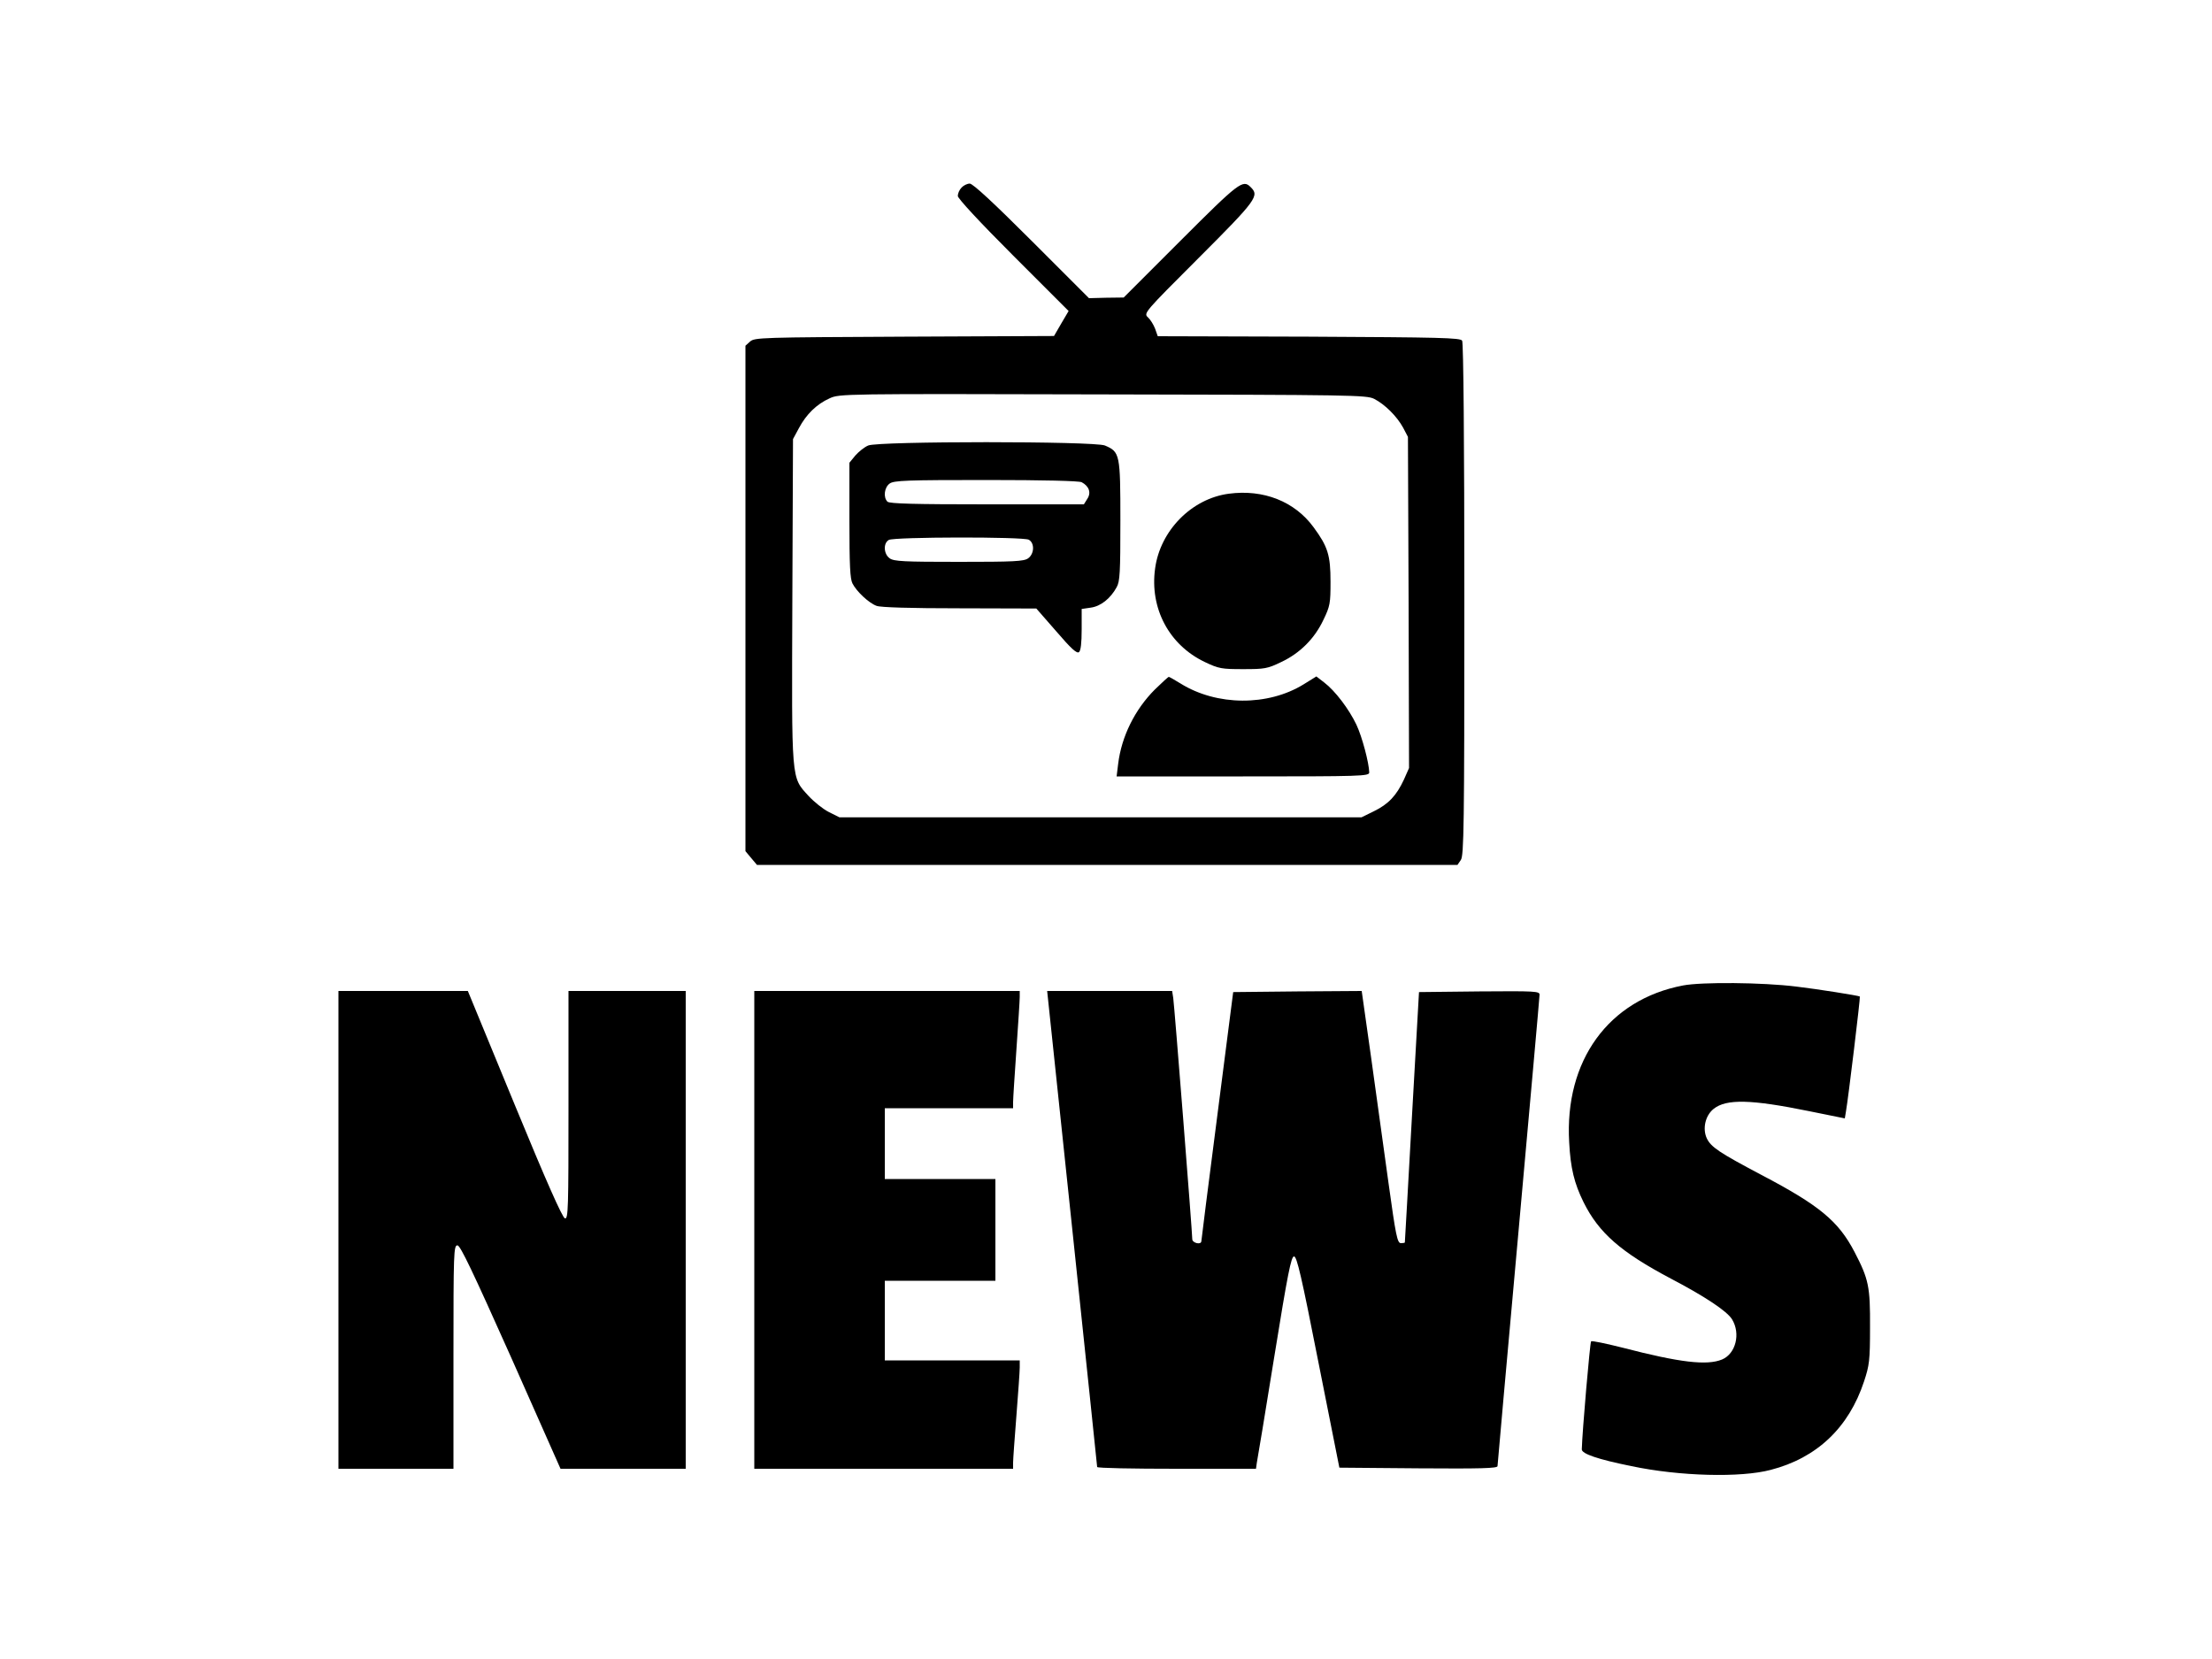 <?xml version="1.0" standalone="no"?>
<!DOCTYPE svg PUBLIC "-//W3C//DTD SVG 20010904//EN"
 "http://www.w3.org/TR/2001/REC-SVG-20010904/DTD/svg10.dtd">
<svg version="1.0" xmlns="http://www.w3.org/2000/svg"
 width="1000pt" height="750pt" viewBox="0 0 1000 750"
 preserveAspectRatio="xMidYMid meet">
<g transform="translate(0,750) scale(0.1,-0.1)"
fill="#000000" stroke="none">
<path d="M4347 6652 c-10 -10 -17 -27 -17 -38 0 -11 98 -117 250 -269 l251
-251 -33 -56 -33 -57 -676 -3 c-649 -3 -678 -4 -698 -22 l-21 -19 0 -1143 0
-1142 26 -31 26 -31 1583 0 1584 0 15 22 c14 20 16 148 16 1178 0 710 -4 1161
-10 1170 -8 13 -98 15 -693 18 l-683 2 -12 34 c-7 18 -21 41 -32 51 -21 19
-18 22 230 270 262 262 274 280 234 319 -35 36 -53 22 -316 -241 l-258 -258
-79 -1 -78 -2 -259 259 c-174 174 -266 259 -280 259 -11 0 -28 -8 -37 -18z
m1865 -955 c49 -25 103 -79 131 -130 l22 -42 3 -749 2 -748 -23 -52 c-34 -73
-70 -111 -135 -143 l-57 -28 -1180 0 -1180 0 -48 24 c-26 13 -67 46 -92 73
-79 87 -76 57 -73 884 l3 729 27 50 c33 62 80 108 138 134 45 21 56 21 1235
18 1131 -2 1192 -3 1227 -20z"/>
<path d="M3925 5486 c-17 -7 -43 -28 -58 -45 l-27 -33 0 -259 c0 -205 3 -266
14 -287 19 -37 75 -89 109 -101 18 -7 156 -11 375 -11 l347 -1 90 -103 c67
-78 93 -102 103 -94 8 7 12 41 12 103 l0 92 41 6 c45 6 89 41 117 92 15 26 17
67 17 300 0 303 -2 312 -70 341 -49 20 -1024 20 -1070 0z m965 -166 c34 -18
44 -48 25 -76 l-15 -24 -438 0 c-327 0 -441 3 -450 12 -20 20 -14 65 10 82 19
14 78 16 436 16 263 0 420 -4 432 -10z m-239 -260 c27 -15 25 -64 -3 -84 -19
-14 -66 -16 -313 -16 -247 0 -294 2 -313 16 -27 19 -30 68 -4 83 23 14 607 15
633 1z"/>
<path d="M5555 5268 c-167 -22 -310 -166 -333 -338 -25 -180 63 -346 225 -423
63 -30 76 -32 173 -32 97 0 110 2 172 32 85 40 151 106 191 191 30 62 32 75
32 172 0 120 -12 159 -77 247 -85 116 -226 172 -383 151z"/>
<path d="M5221 4383 c-91 -91 -151 -213 -166 -336 l-7 -57 571 0 c537 0 571 1
571 18 -1 43 -32 161 -58 216 -34 71 -96 153 -146 191 l-35 27 -58 -36 c-161
-99 -392 -98 -556 4 -27 17 -51 30 -53 30 -3 0 -31 -26 -63 -57z"/>
<path d="M7609 3045 c-337 -64 -537 -340 -515 -710 6 -116 23 -185 65 -270 69
-139 169 -226 394 -345 153 -80 254 -147 277 -184 40 -65 17 -156 -45 -182
-68 -28 -190 -14 -448 53 -76 19 -141 33 -144 29 -5 -5 -40 -407 -42 -488 -1
-20 71 -45 224 -76 218 -46 494 -53 630 -17 209 54 353 191 422 400 24 73 27
94 27 245 1 183 -6 217 -70 340 -73 140 -159 211 -422 349 -189 100 -227 125
-246 165 -20 43 -7 103 31 133 57 46 170 43 430 -10 l163 -33 5 30 c11 63 66
519 63 521 -5 4 -194 34 -288 45 -153 19 -427 21 -511 5z"/>
<path d="M1530 1940 l0 -1080 260 0 260 0 0 505 c0 474 1 505 18 505 13 0 69
-118 242 -505 l224 -505 283 0 283 0 0 1080 0 1080 -265 0 -265 0 0 -516 c0
-469 -1 -515 -16 -512 -11 2 -84 166 -228 516 l-211 512 -292 0 -293 0 0
-1080z"/>
<path d="M3410 1940 l0 -1080 585 0 585 0 0 28 c0 15 7 110 15 212 8 102 15
200 15 218 l0 32 -305 0 -305 0 0 180 0 180 250 0 250 0 0 230 0 230 -250 0
-250 0 0 160 0 160 290 0 290 0 0 28 c0 15 7 122 15 237 8 116 15 222 15 238
l0 27 -600 0 -600 0 0 -1080z"/>
<path d="M4847 1948 c62 -590 113 -1076 113 -1080 0 -5 161 -8 359 -8 l359 0
4 28 c3 15 39 231 79 480 60 372 76 452 89 452 13 0 34 -91 110 -477 l95 -478
358 -3 c282 -2 357 0 357 10 0 7 43 486 95 1063 52 578 95 1058 95 1068 0 16
-18 17 -272 15 l-273 -3 -32 -565 c-17 -311 -32 -566 -32 -567 -1 -2 -9 -3
-18 -3 -16 0 -23 34 -56 273 -21 149 -56 406 -79 570 l-42 297 -291 -2 -290
-3 -72 -560 c-40 -308 -72 -563 -72 -567 -2 -17 -41 -7 -41 10 0 32 -81 1057
-86 1090 l-5 32 -282 0 -283 0 113 -1072z"/>
</g>
</svg>

